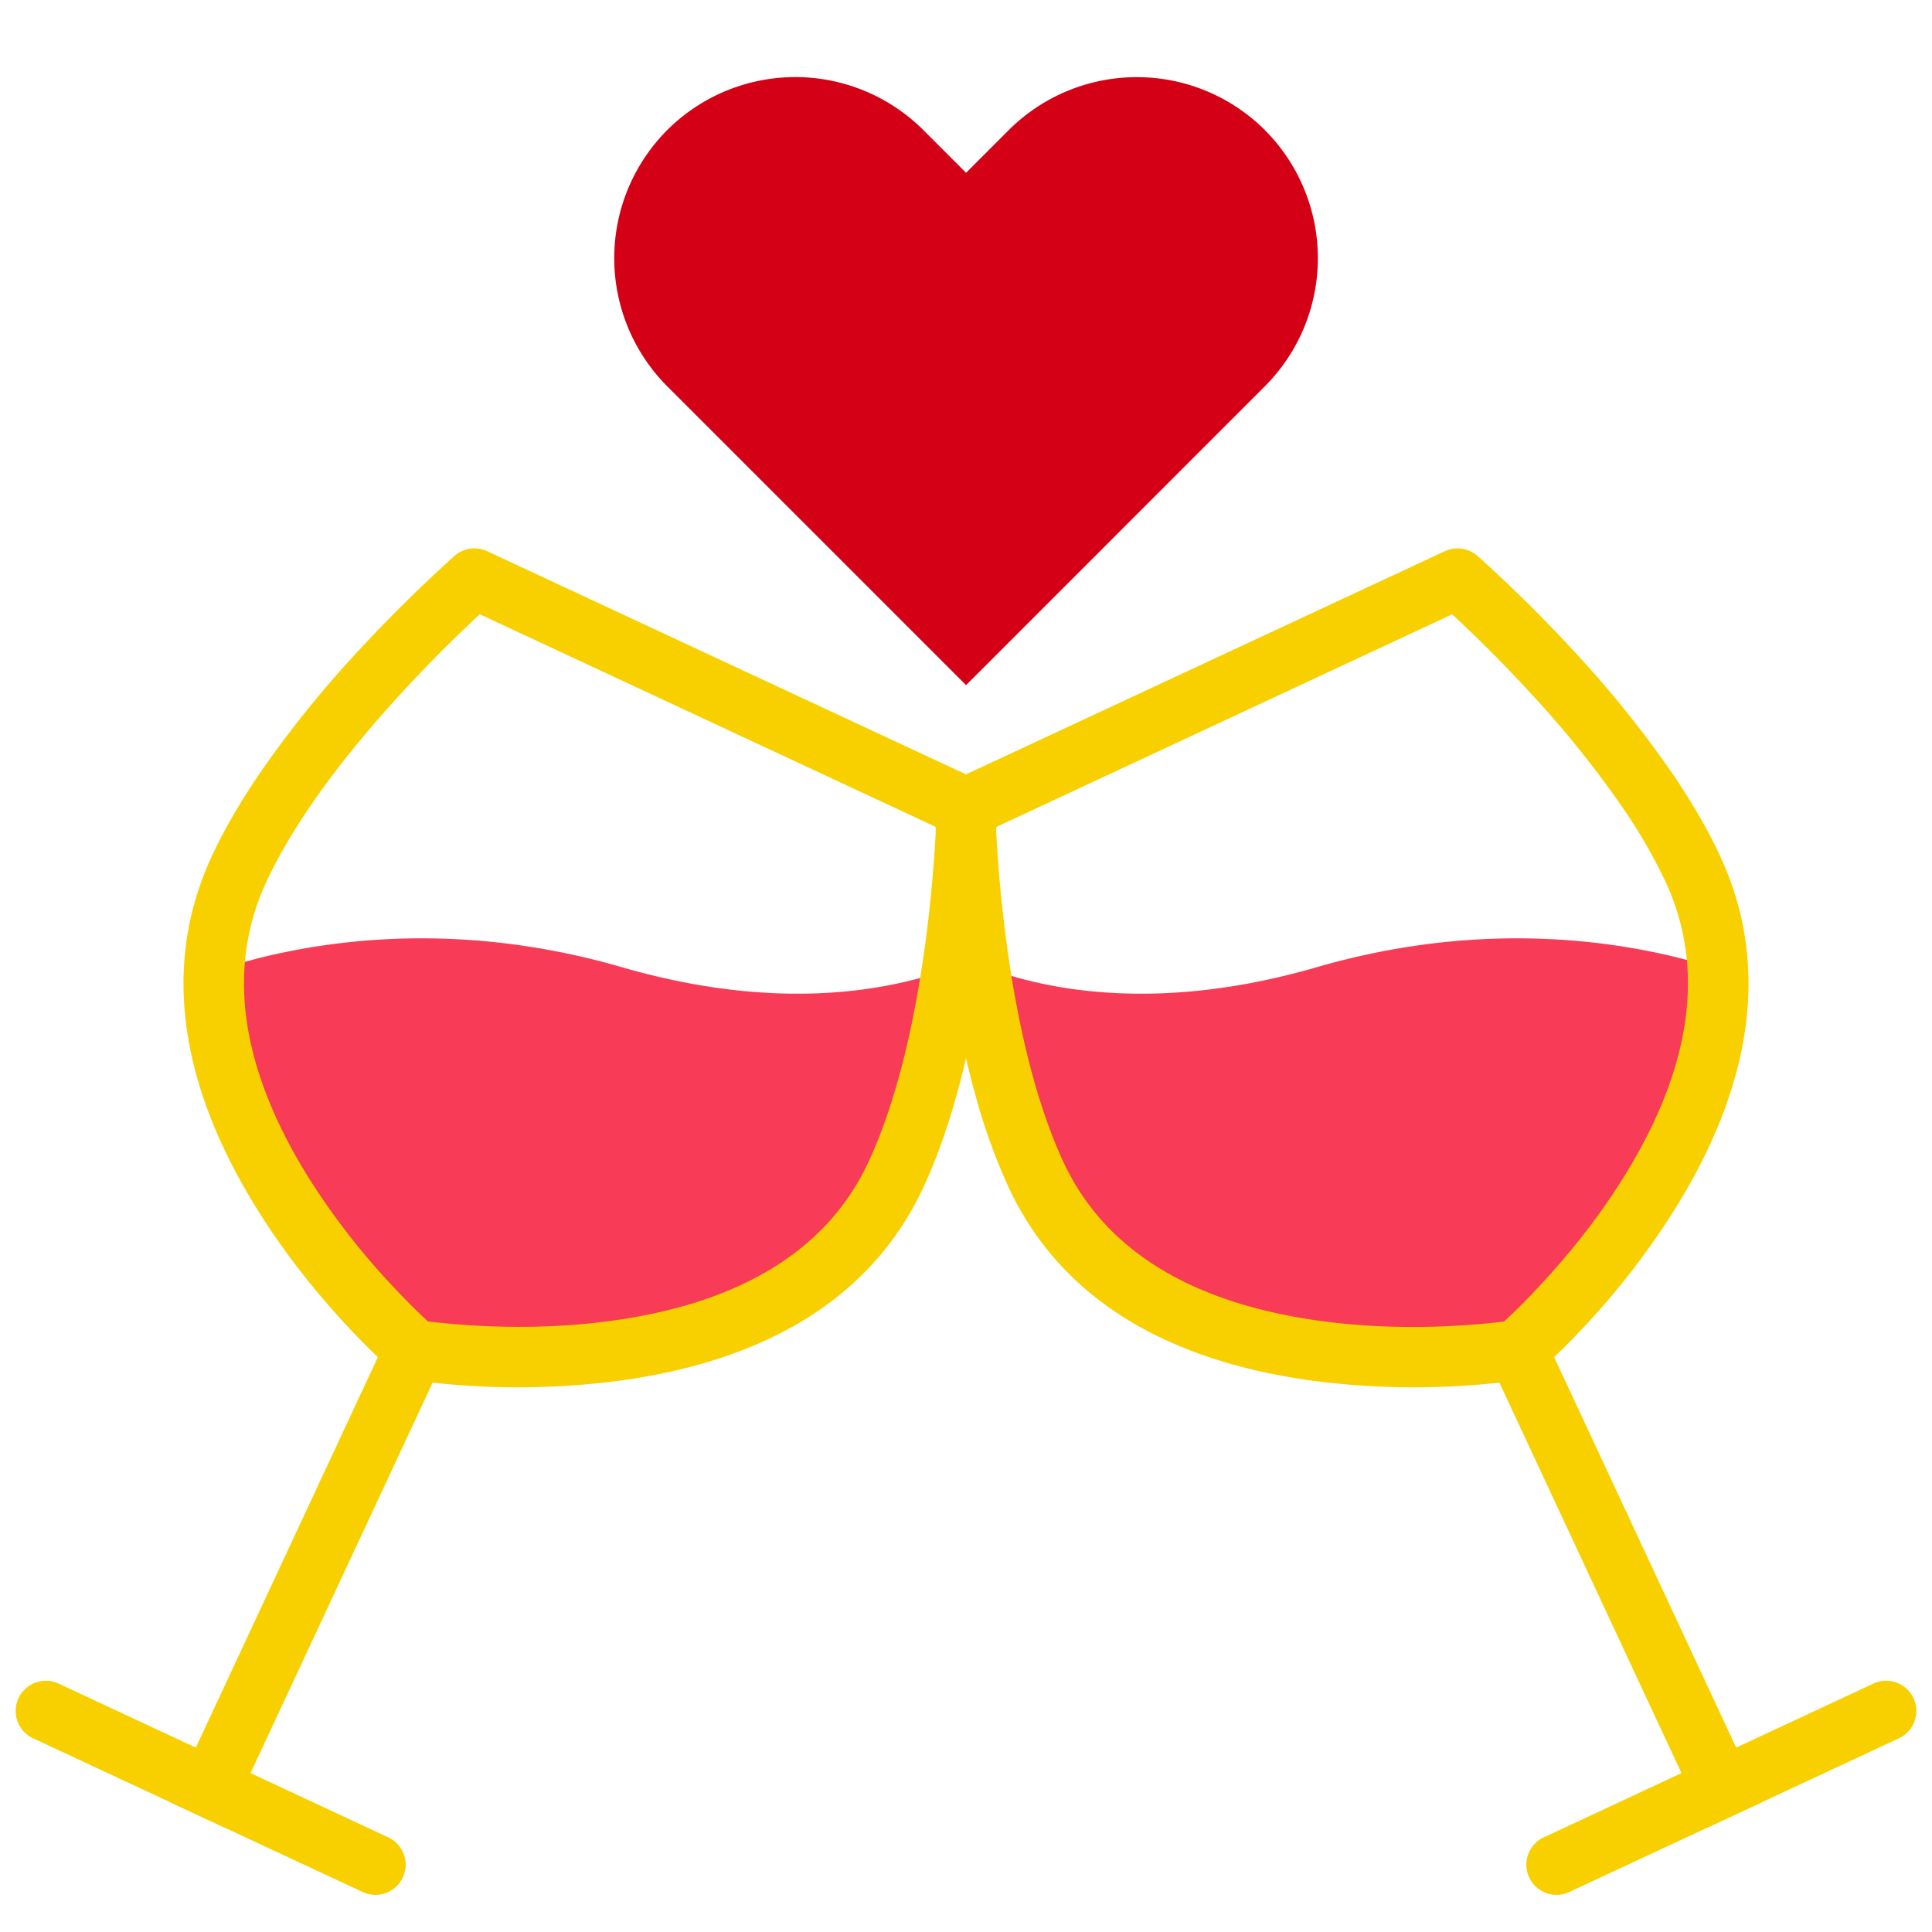 <?xml version="1.0" standalone="no"?><!DOCTYPE svg PUBLIC "-//W3C//DTD SVG 1.1//EN" "http://www.w3.org/Graphics/SVG/1.1/DTD/svg11.dtd"><svg t="1667109252669" class="icon" viewBox="0 0 1024 1024" version="1.1" xmlns="http://www.w3.org/2000/svg" p-id="14823" xmlns:xlink="http://www.w3.org/1999/xlink" width="200" height="200"><path d="M131.232 542.976c4.128-1.536 12.48-4.032 24.416-6.56 48.768-10.368 105.28-10.368 165.056 6.944 65.344 18.944 122.624 18.944 169.376 7.424 12.032-2.976 20.608-6.016 25.472-8.224l-13.344-29.12a124.16 124.16 0 0 1-19.776 6.272c-41.504 10.24-93.12 10.24-152.832-7.072-65.28-18.912-127.008-18.912-180.576-7.552-13.632 2.88-23.488 5.856-29.024 7.936l11.232 29.952z" fill="#F83B57" p-id="14824"></path><path d="M114.336 528.576c-0.16-8.8 92.704-39.104 177.248-13.472 101.216 30.72 210.752 12.896 207.04 25.92-4.448 15.712-26.24 203.712-274.496 172.16-60.224-28.96-109.248-151.616-109.792-184.608z" fill="#F83B57" p-id="14825"></path><path d="M217.12 731.296a401.248 401.248 0 0 0 33.376 3.296 410.88 410.88 0 0 0 77.024-2.688c75.456-10.08 133.568-41.856 161.856-102.496 6.528-14.08 12.224-29.824 17.12-47.136 7.264-25.6 12.608-53.76 16.384-83.328a774.72 774.72 0 0 0 5.632-70.304 16 16 0 0 0-9.248-14.816L258.24 292.16a16 16 0 0 0-17.28 2.432 774.72 774.72 0 0 0-50.24 49.536 574.304 574.304 0 0 0-53.28 66.08c-10.112 14.88-18.56 29.376-25.088 43.424-28.256 60.576-15.232 125.504 25.536 189.824 13.92 21.984 30.208 42.4 47.424 60.768a401.952 401.952 0 0 0 24 23.456 16 16 0 0 0 7.808 3.648zM208.64 682.24a380.096 380.096 0 0 1-43.776-56c-22.336-35.264-34.944-69.856-35.52-102.816-0.32-19.392 3.52-38.24 11.968-56.32 5.76-12.416 13.376-25.44 22.56-39.008 13.952-20.512 31.104-41.536 50.336-62.336a742.944 742.944 0 0 1 40.096-40.192l241.792 112.768-0.48 8.64c-0.928 15.008-2.4 31.2-4.512 47.904-3.584 28.064-8.64 54.72-15.424 78.624-4.48 15.744-9.6 29.952-15.36 42.336-22.816 48.992-71.36 75.52-137.088 84.32-23.616 3.168-47.744 3.744-71.008 2.432-10.784-0.608-19.52-1.472-25.472-2.24a348.8 348.8 0 0 1-18.112-18.112z" fill="#F8D000" p-id="14826"></path><path d="M211.968 694.24l-121.696 261.024 28.992 13.504 121.728-260.992z" fill="#F8D000" p-id="14827"></path><path d="M17.76 921.44l174.016 81.152a16 16 0 1 0 13.504-28.992L31.296 892.448a16 16 0 1 0-13.536 28.992z" fill="#F8D000" p-id="14828"></path><path d="M905.792 536.64c-4.128-1.536 33.12 106.016-109.76 181.696-248.8 25.056-263.936-179.456-268.8-181.664 0 0 96.032 21.216 190.4-10.112 94.4-31.328 188.16 10.112 188.16 10.112z" fill="#F83B57" p-id="14829"></path><path d="M896.32 542.976a187.648 187.648 0 0 0-24.448-6.56c-48.736-10.368-105.28-10.368-165.024 6.944-65.344 18.944-122.624 18.944-169.376 7.424a152.608 152.608 0 0 1-25.472-8.224l13.344-29.12c3.04 1.408 9.728 3.808 19.776 6.272 41.504 10.24 93.12 10.24 152.8-7.072 65.28-18.912 127.04-18.912 180.608-7.552 13.6 2.88 23.456 5.856 29.024 7.936l-11.232 29.952z" fill="#F83B57" p-id="14830"></path><path d="M806.88 731.296a401.248 401.248 0 0 1-33.376 3.296 410.88 410.88 0 0 1-77.024-2.688c-75.456-10.08-133.568-41.856-161.856-102.496a315.104 315.104 0 0 1-17.12-47.136c-7.264-25.6-12.608-53.76-16.384-83.328a774.72 774.72 0 0 1-5.632-70.304 16 16 0 0 1 9.248-14.816L765.76 292.16a16 16 0 0 1 17.28 2.432 774.72 774.72 0 0 1 50.24 49.536 574.304 574.304 0 0 1 53.28 66.08c10.112 14.88 18.56 29.376 25.088 43.424 28.256 60.576 15.232 125.504-25.536 189.824a411.616 411.616 0 0 1-47.424 60.768 401.952 401.952 0 0 1-24 23.456 16 16 0 0 1-7.808 3.648z m8.448-49.024c15.936-16.96 31.008-35.84 43.776-56 35.52-56 46.368-110.24 23.552-159.168a283.744 283.744 0 0 0-22.56-38.976 543.264 543.264 0 0 0-50.336-62.336 742.944 742.944 0 0 0-40.096-40.192L527.872 438.4l0.48 8.64c0.928 15.008 2.4 31.2 4.512 47.904 3.584 28.064 8.64 54.72 15.424 78.624 4.48 15.744 9.6 29.952 15.36 42.336 22.816 48.992 71.36 75.52 137.088 84.32 23.616 3.168 47.744 3.744 71.008 2.432 10.784-0.608 19.52-1.472 25.472-2.24a348.8 348.8 0 0 0 18.112-18.112z" fill="#F8D000" p-id="14831"></path><path d="M812.032 694.24l121.696 261.024-28.992 13.504-121.728-260.992z" fill="#F8D000" p-id="14832"></path><path d="M1006.24 921.44l-174.016 81.152a16 16 0 1 1-13.504-28.992l173.984-81.152a16 16 0 1 1 13.536 28.992z" fill="#F8D000" p-id="14833"></path><path d="M670.4 68.96a96.064 96.064 0 0 1 0 135.776l-158.368 158.4-158.4-158.4a96.128 96.128 0 0 1 0-135.776 96.064 96.064 0 0 1 135.776 0l22.624 22.624 22.624-22.624a96.128 96.128 0 0 1 135.776 0z" fill="#D40016" p-id="14834"></path></svg>